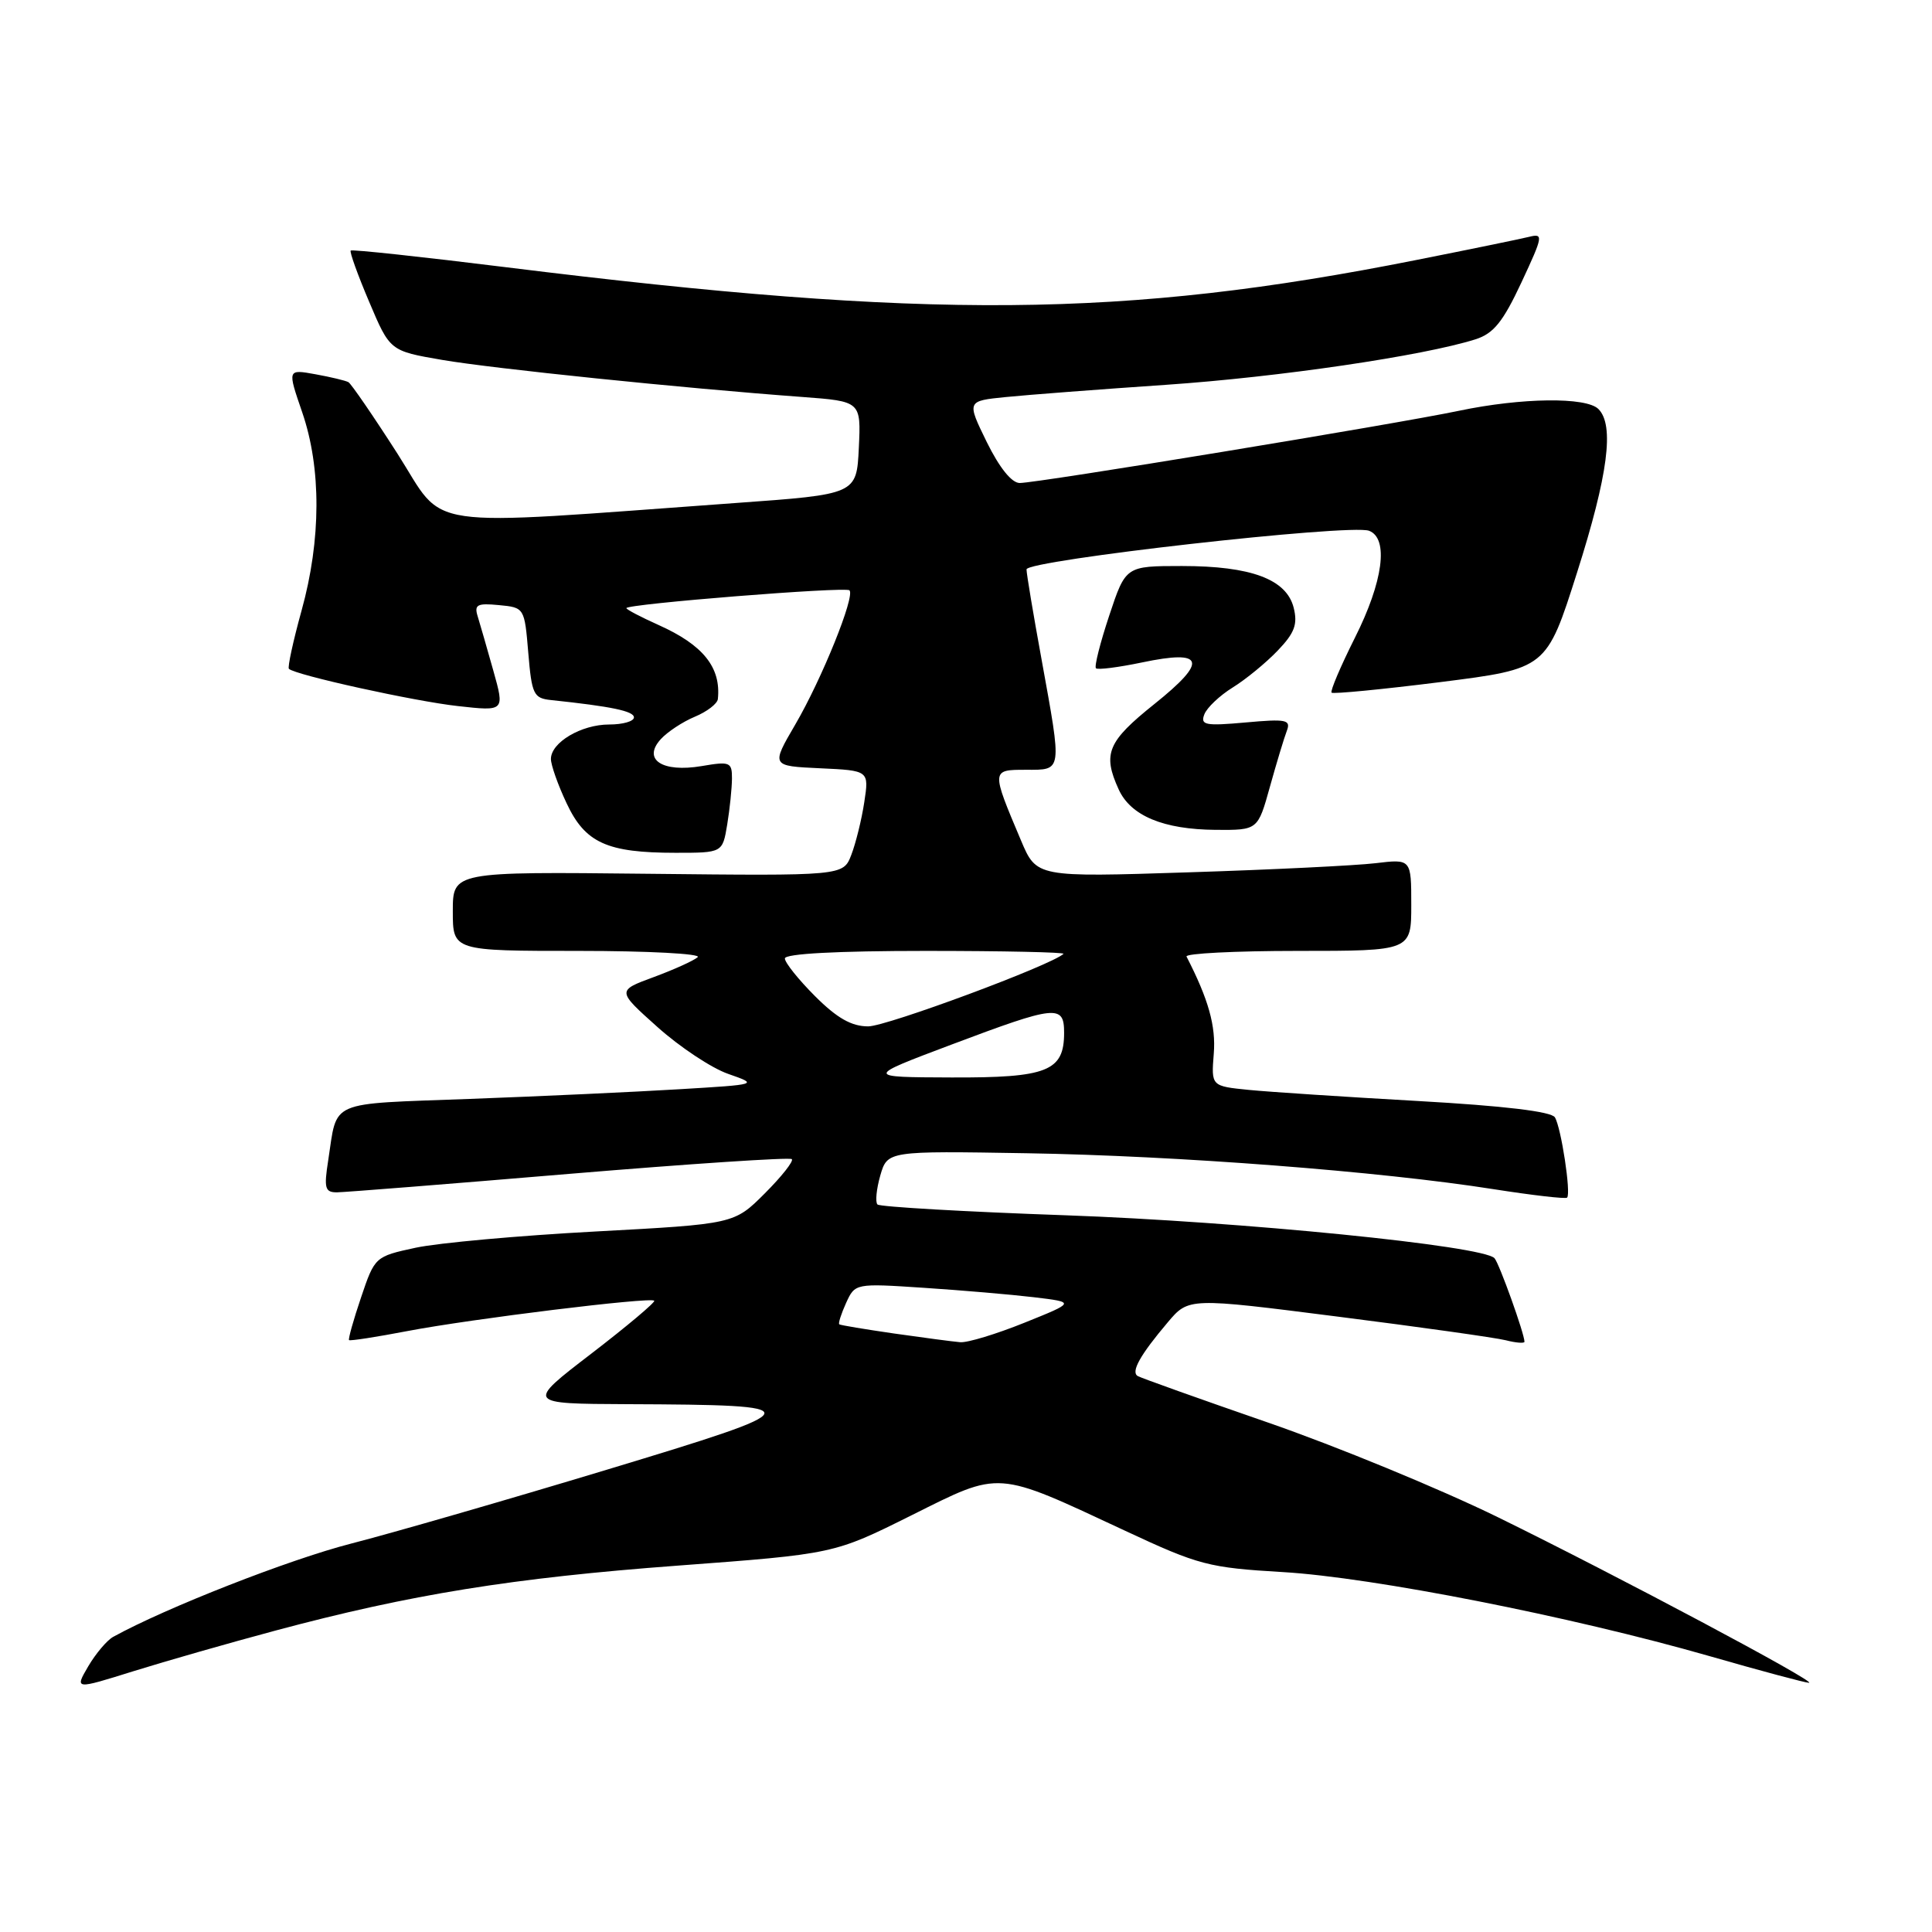 <?xml version="1.0" encoding="UTF-8" standalone="no"?>
<!DOCTYPE svg PUBLIC "-//W3C//DTD SVG 1.1//EN" "http://www.w3.org/Graphics/SVG/1.1/DTD/svg11.dtd" >
<svg xmlns="http://www.w3.org/2000/svg" xmlns:xlink="http://www.w3.org/1999/xlink" version="1.1" viewBox="0 0 256 256">
 <g >
 <path fill="currentColor"
d=" M 36.50 216.06 C 54.37 211.27 67.93 209.08 89.85 207.45 C 110.50 205.91 110.50 205.91 120.75 200.80 C 132.72 194.83 131.80 194.77 149.10 202.84 C 158.86 207.40 160.15 207.73 170.00 208.31 C 181.95 209.02 208.12 214.17 226.47 219.43 C 233.31 221.40 239.27 222.99 239.70 222.98 C 240.91 222.96 214.31 208.80 198.50 201.05 C 190.80 197.28 177.07 191.63 168.00 188.49 C 158.93 185.35 151.16 182.58 150.75 182.33 C 149.82 181.78 151.08 179.53 154.73 175.22 C 157.50 171.94 157.50 171.94 177.27 174.46 C 188.15 175.84 198.16 177.25 199.52 177.59 C 200.88 177.94 202.00 178.02 202.00 177.79 C 202.00 176.73 198.66 167.42 198.03 166.72 C 196.56 165.07 164.47 161.86 141.17 161.03 C 127.79 160.56 116.58 159.91 116.27 159.60 C 115.96 159.29 116.13 157.56 116.64 155.77 C 117.59 152.50 117.59 152.50 136.04 152.81 C 156.02 153.14 182.91 155.21 197.89 157.57 C 203.06 158.38 207.45 158.89 207.65 158.69 C 208.19 158.14 206.86 149.40 206.03 148.05 C 205.55 147.28 199.25 146.53 187.90 145.89 C 178.33 145.35 168.25 144.69 165.50 144.42 C 160.49 143.92 160.49 143.92 160.83 139.63 C 161.13 135.95 160.13 132.41 157.22 126.75 C 157.01 126.34 163.62 126.00 171.92 126.00 C 187.00 126.00 187.00 126.00 187.00 119.91 C 187.00 113.81 187.00 113.81 182.25 114.38 C 179.64 114.69 168.47 115.24 157.43 115.59 C 137.35 116.24 137.35 116.24 135.29 111.37 C 131.33 102.01 131.33 102.00 135.93 102.00 C 140.80 102.00 140.74 102.43 138.02 87.42 C 136.92 81.41 136.02 76.03 136.02 75.45 C 136.00 74.23 178.94 69.38 181.41 70.33 C 184.04 71.34 183.28 77.06 179.53 84.51 C 177.63 88.30 176.24 91.57 176.44 91.78 C 176.65 91.98 183.14 91.35 190.87 90.38 C 204.92 88.60 204.92 88.60 208.96 75.89 C 213.08 62.94 213.94 56.34 211.80 54.20 C 210.18 52.58 201.62 52.69 193.32 54.43 C 184.90 56.20 137.47 64.00 135.12 64.00 C 134.05 64.00 132.43 61.98 130.75 58.57 C 128.09 53.13 128.09 53.13 133.29 52.61 C 136.16 52.32 145.70 51.59 154.50 50.99 C 169.45 49.97 188.60 47.15 195.51 44.96 C 197.90 44.20 199.15 42.66 201.59 37.44 C 204.49 31.23 204.54 30.90 202.58 31.39 C 201.44 31.67 194.73 33.05 187.67 34.45 C 148.88 42.16 123.08 42.36 67.14 35.42 C 55.94 34.03 46.64 33.03 46.47 33.20 C 46.30 33.36 47.40 36.43 48.92 40.00 C 51.67 46.50 51.67 46.50 58.59 47.69 C 65.29 48.84 90.39 51.43 106.30 52.60 C 114.09 53.18 114.09 53.18 113.80 59.34 C 113.50 65.50 113.50 65.50 97.50 66.65 C 54.87 69.72 59.22 70.36 52.67 60.12 C 49.46 55.11 46.53 50.85 46.17 50.64 C 45.80 50.43 43.83 49.96 41.79 49.59 C 38.08 48.92 38.08 48.92 40.04 54.62 C 42.59 62.02 42.56 71.53 39.96 80.90 C 38.84 84.94 38.09 88.42 38.28 88.62 C 39.10 89.44 54.94 92.93 60.69 93.56 C 66.88 94.25 66.88 94.25 65.37 88.87 C 64.54 85.92 63.61 82.68 63.30 81.68 C 62.81 80.12 63.23 79.90 66.11 80.18 C 69.49 80.50 69.50 80.53 70.00 86.50 C 70.46 92.01 70.71 92.52 73.00 92.76 C 81.06 93.61 84.00 94.23 84.00 95.06 C 84.00 95.58 82.53 96.00 80.72 96.00 C 77.02 96.00 73.00 98.38 73.00 100.57 C 73.00 101.37 73.93 104.01 75.08 106.44 C 77.54 111.69 80.43 113.00 89.52 113.00 C 95.74 113.00 95.74 113.00 96.36 109.25 C 96.70 107.19 96.98 104.45 96.99 103.16 C 97.00 100.98 96.72 100.87 92.97 101.51 C 87.75 102.39 85.10 100.65 87.55 97.95 C 88.43 96.98 90.46 95.64 92.07 94.97 C 93.68 94.30 95.05 93.25 95.12 92.63 C 95.56 88.43 93.17 85.46 87.25 82.81 C 84.91 81.76 83.00 80.76 83.00 80.58 C 83.00 80.03 112.04 77.71 112.56 78.22 C 113.33 79.00 108.90 89.97 105.38 96.00 C 102.17 101.50 102.17 101.50 108.66 101.80 C 115.16 102.10 115.16 102.10 114.52 106.30 C 114.17 108.61 113.39 111.75 112.80 113.28 C 111.73 116.06 111.73 116.06 85.86 115.78 C 60.00 115.50 60.00 115.50 60.00 120.75 C 60.00 126.00 60.00 126.00 76.70 126.00 C 85.89 126.00 92.97 126.38 92.45 126.83 C 91.93 127.29 89.30 128.48 86.62 129.47 C 81.73 131.27 81.73 131.27 87.12 136.09 C 90.08 138.74 94.30 141.54 96.50 142.30 C 100.50 143.70 100.50 143.70 90.00 144.33 C 84.22 144.68 71.75 145.26 62.28 145.61 C 43.24 146.32 44.74 145.67 43.49 153.75 C 42.91 157.45 43.06 158.00 44.66 157.99 C 45.67 157.98 59.54 156.88 75.47 155.54 C 91.41 154.21 104.66 153.33 104.92 153.59 C 105.19 153.85 103.57 155.90 101.34 158.13 C 97.28 162.19 97.28 162.19 78.89 163.18 C 68.78 163.72 58.06 164.69 55.08 165.33 C 49.70 166.49 49.66 166.53 47.84 171.92 C 46.83 174.90 46.12 177.44 46.25 177.57 C 46.39 177.70 49.88 177.16 54.00 176.37 C 62.49 174.75 86.17 171.84 86.69 172.35 C 86.87 172.54 83.13 175.69 78.37 179.35 C 69.70 186.00 69.70 186.00 83.10 186.06 C 107.83 186.16 107.73 186.48 80.42 194.74 C 67.26 198.72 52.00 203.13 46.50 204.54 C 38.32 206.64 21.98 213.04 15.00 216.89 C 14.18 217.34 12.69 219.10 11.69 220.80 C 9.89 223.88 9.89 223.88 17.69 221.44 C 21.99 220.10 30.45 217.68 36.50 216.06 Z  M 168.27 104.25 C 169.15 101.09 170.16 97.75 170.51 96.84 C 171.07 95.37 170.45 95.24 165.05 95.73 C 159.71 96.21 159.03 96.08 159.58 94.66 C 159.92 93.77 161.62 92.16 163.35 91.09 C 165.08 90.02 167.76 87.82 169.30 86.21 C 171.54 83.87 171.97 82.73 171.42 80.53 C 170.47 76.75 165.77 75.00 156.61 75.00 C 149.16 75.00 149.16 75.00 146.98 81.56 C 145.78 85.17 144.98 88.32 145.22 88.55 C 145.45 88.78 148.19 88.43 151.31 87.78 C 159.63 86.03 160.10 87.58 152.96 93.29 C 146.75 98.26 146.07 99.87 148.23 104.60 C 149.82 108.10 154.16 109.91 161.09 109.96 C 166.67 110.00 166.67 110.00 168.27 104.25 Z  M 118.50 176.70 C 114.65 176.14 111.37 175.60 111.21 175.48 C 111.05 175.36 111.46 174.09 112.11 172.65 C 113.30 170.05 113.32 170.04 122.40 170.64 C 127.41 170.97 133.97 171.53 137.00 171.89 C 142.50 172.55 142.50 172.55 135.74 175.27 C 132.02 176.77 128.20 177.93 127.24 177.85 C 126.28 177.77 122.35 177.25 118.50 176.70 Z  M 126.06 138.42 C 139.97 133.18 141.00 133.07 141.00 136.85 C 141.00 141.94 138.79 142.82 126.06 142.77 C 114.62 142.73 114.62 142.73 126.06 138.42 Z  M 108.00 132.00 C 105.80 129.80 104.00 127.55 104.00 127.00 C 104.00 126.37 110.89 126.00 122.67 126.00 C 132.93 126.00 141.15 126.18 140.92 126.39 C 139.33 127.89 117.49 136.00 115.04 136.00 C 112.83 136.00 110.91 134.91 108.00 132.00 Z "/>
</g>
</svg>